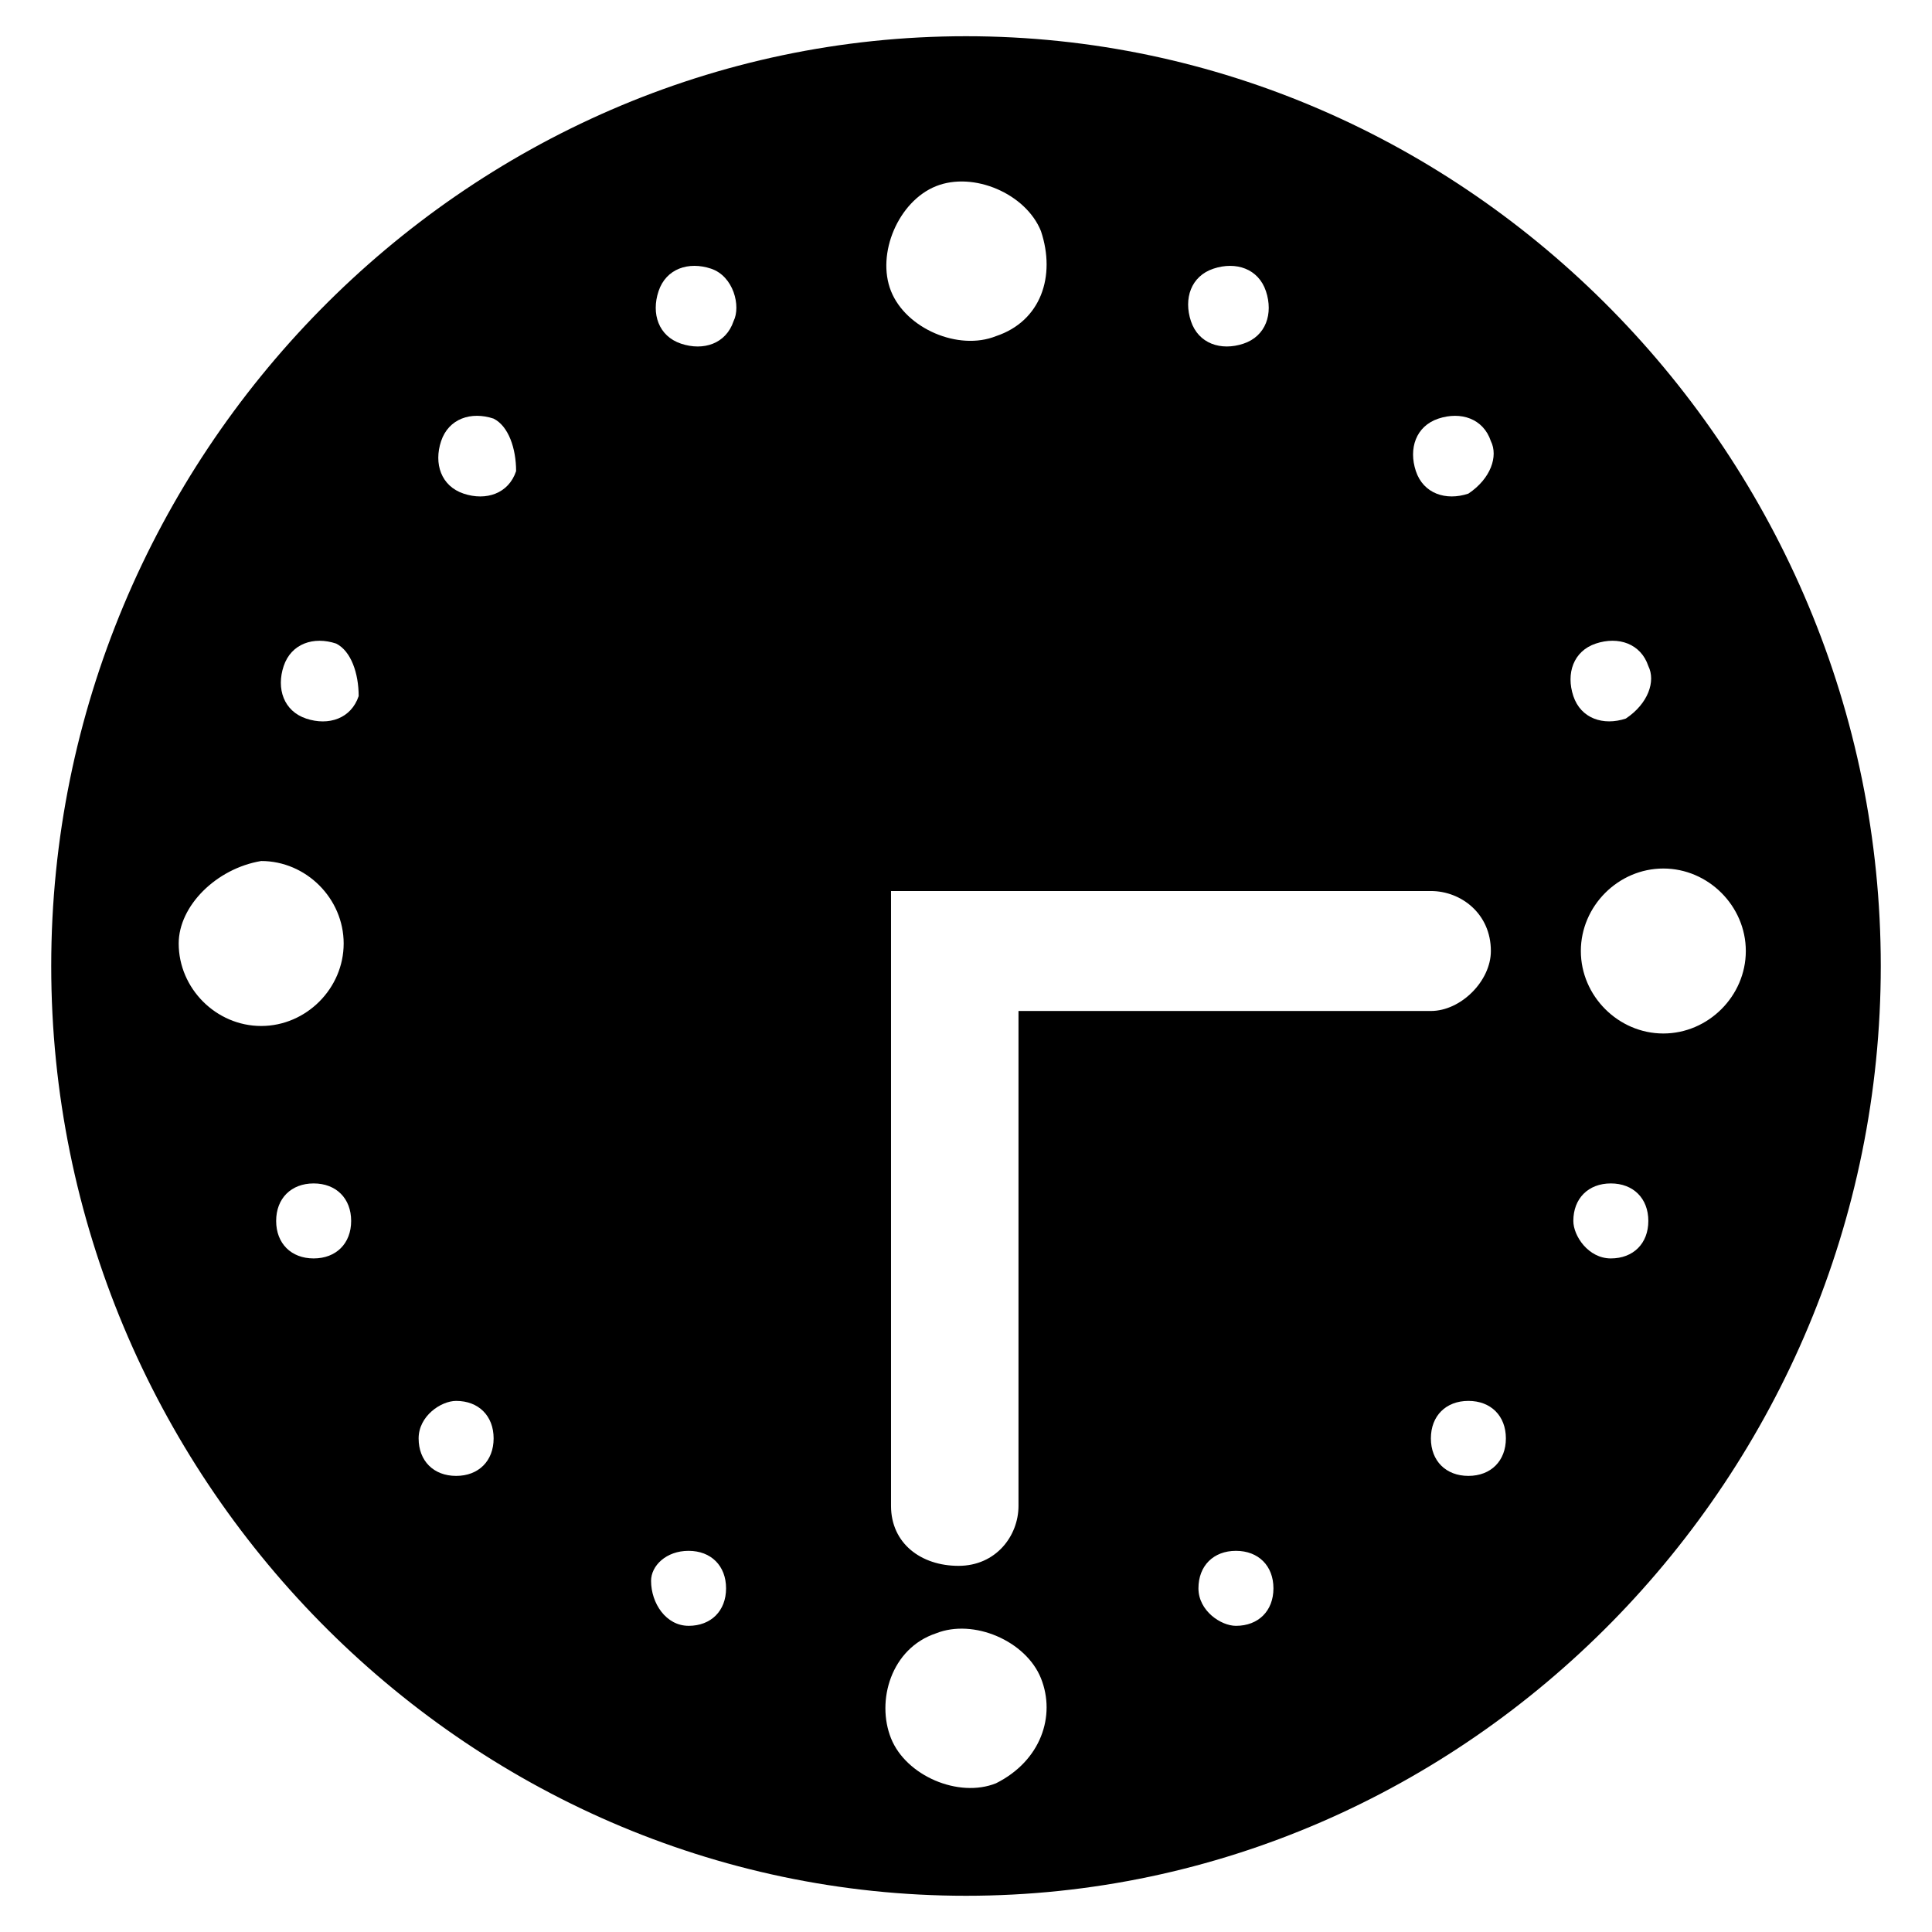 <!-- time icon -->
<svg xmlns="http://www.w3.org/2000/svg" viewBox="0 -64 1024 1024">
  <path d="M512 940.8c-266.276 0-484.852-222.556-484.852-492.8s218.576-492.8 484.852-492.8c266.276 0 484.852 222.556 484.852 492.8s-218.576 492.8-484.852 492.8zM853.776 602.992c11.928 0 19.876-7.948 19.876-19.876s-7.948-19.876-19.876-19.876c-11.928 0-19.876 7.948-19.876 19.876 0 7.948 7.948 19.876 19.876 19.876zM655.076 797.724c11.928 0 19.876-7.948 19.876-19.876s-7.948-19.876-19.876-19.876c-11.928 0-19.876 7.948-19.876 19.876s11.928 19.876 19.876 19.876zM758.4 471.844c15.896 0 31.792-15.896 31.792-31.792 0-19.876-15.896-31.792-31.792-31.792h-286.14v325.88c0 19.876 15.896 31.792 35.772 31.792s31.792-15.896 31.792-31.792v-262.296h218.576zM472.26 857.34c7.948 19.876 35.772 31.792 55.636 23.844 23.844-11.928 31.792-35.772 23.844-55.636s-35.772-31.792-55.636-23.844c-23.844 7.948-31.792 35.772-23.844 55.636zM166.244 602.992c11.928 0 19.876-7.948 19.876-19.876s-7.948-19.876-19.876-19.876c-11.928 0-19.876 7.948-19.876 19.876s7.948 19.876 19.876 19.876zM94.712 436.072c0 23.844 19.876 43.72 43.72 43.72s43.72-19.876 43.72-43.72c0-23.844-19.876-43.72-43.72-43.72-23.844 3.98-43.72 23.844-43.72 43.72zM178.172 277.112c-11.928-3.98-23.844 0-27.824 11.928s0 23.844 11.928 27.824c11.928 3.98 23.844 0 27.824-11.928 0-11.928-3.98-23.844-11.928-27.824zM221.88 698.38c0 11.928 7.948 19.876 19.876 19.876s19.876-7.948 19.876-19.876-7.948-19.876-19.876-19.876c-7.948 0-19.876 7.948-19.876 19.876zM261.62 157.88c-11.928-3.98-23.844 0-27.824 11.928s0 23.844 11.928 27.824c11.928 3.98 23.844 0 27.824-11.928 0-11.928-3.98-23.844-11.928-27.824zM364.956 797.724c11.928 0 19.876-7.948 19.876-19.876s-7.948-19.876-19.876-19.876-19.876 7.948-19.876 15.896c0 11.928 7.948 23.844 19.876 23.844zM376.872 78.4c-11.928-3.98-23.844 0-27.824 11.928s0 23.844 11.928 27.824c11.928 3.98 23.844 0 27.824-11.928 3.98-7.948 0-23.844-11.928-27.824zM551.74 58.524c-7.948-19.876-35.772-31.792-55.636-23.844s-31.792 35.772-23.844 55.636c7.948 19.876 35.772 31.792 55.636 23.844 23.844-7.948 31.792-31.792 23.844-55.636zM670.972 90.328c-3.98-11.928-15.896-15.896-27.824-11.928s-15.896 15.896-11.928 27.824c3.98 11.928 15.896 15.896 27.824 11.928s15.896-15.896 11.928-27.824zM790.192 169.808c-3.98-11.928-15.896-15.896-27.824-11.928s-15.896 15.896-11.928 27.824c3.98 11.928 15.896 15.896 27.824 11.928 11.928-7.948 15.896-19.876 11.928-27.824zM778.276 678.504c-11.928 0-19.876 7.948-19.876 19.876s7.948 19.876 19.876 19.876c11.928 0 19.876-7.948 19.876-19.876s-7.948-19.876-19.876-19.876zM873.652 289.028c-3.98-11.928-15.896-15.896-27.824-11.928s-15.896 15.896-11.928 27.824c3.98 11.928 15.896 15.896 27.824 11.928 11.928-7.948 15.896-19.876 11.928-27.824zM881.6 396.332c-23.844 0-43.72 19.876-43.72 43.72s19.876 43.72 43.72 43.72c23.844 0 43.72-19.876 43.72-43.72s-19.876-43.72-43.72-43.72z"/>
</svg>
